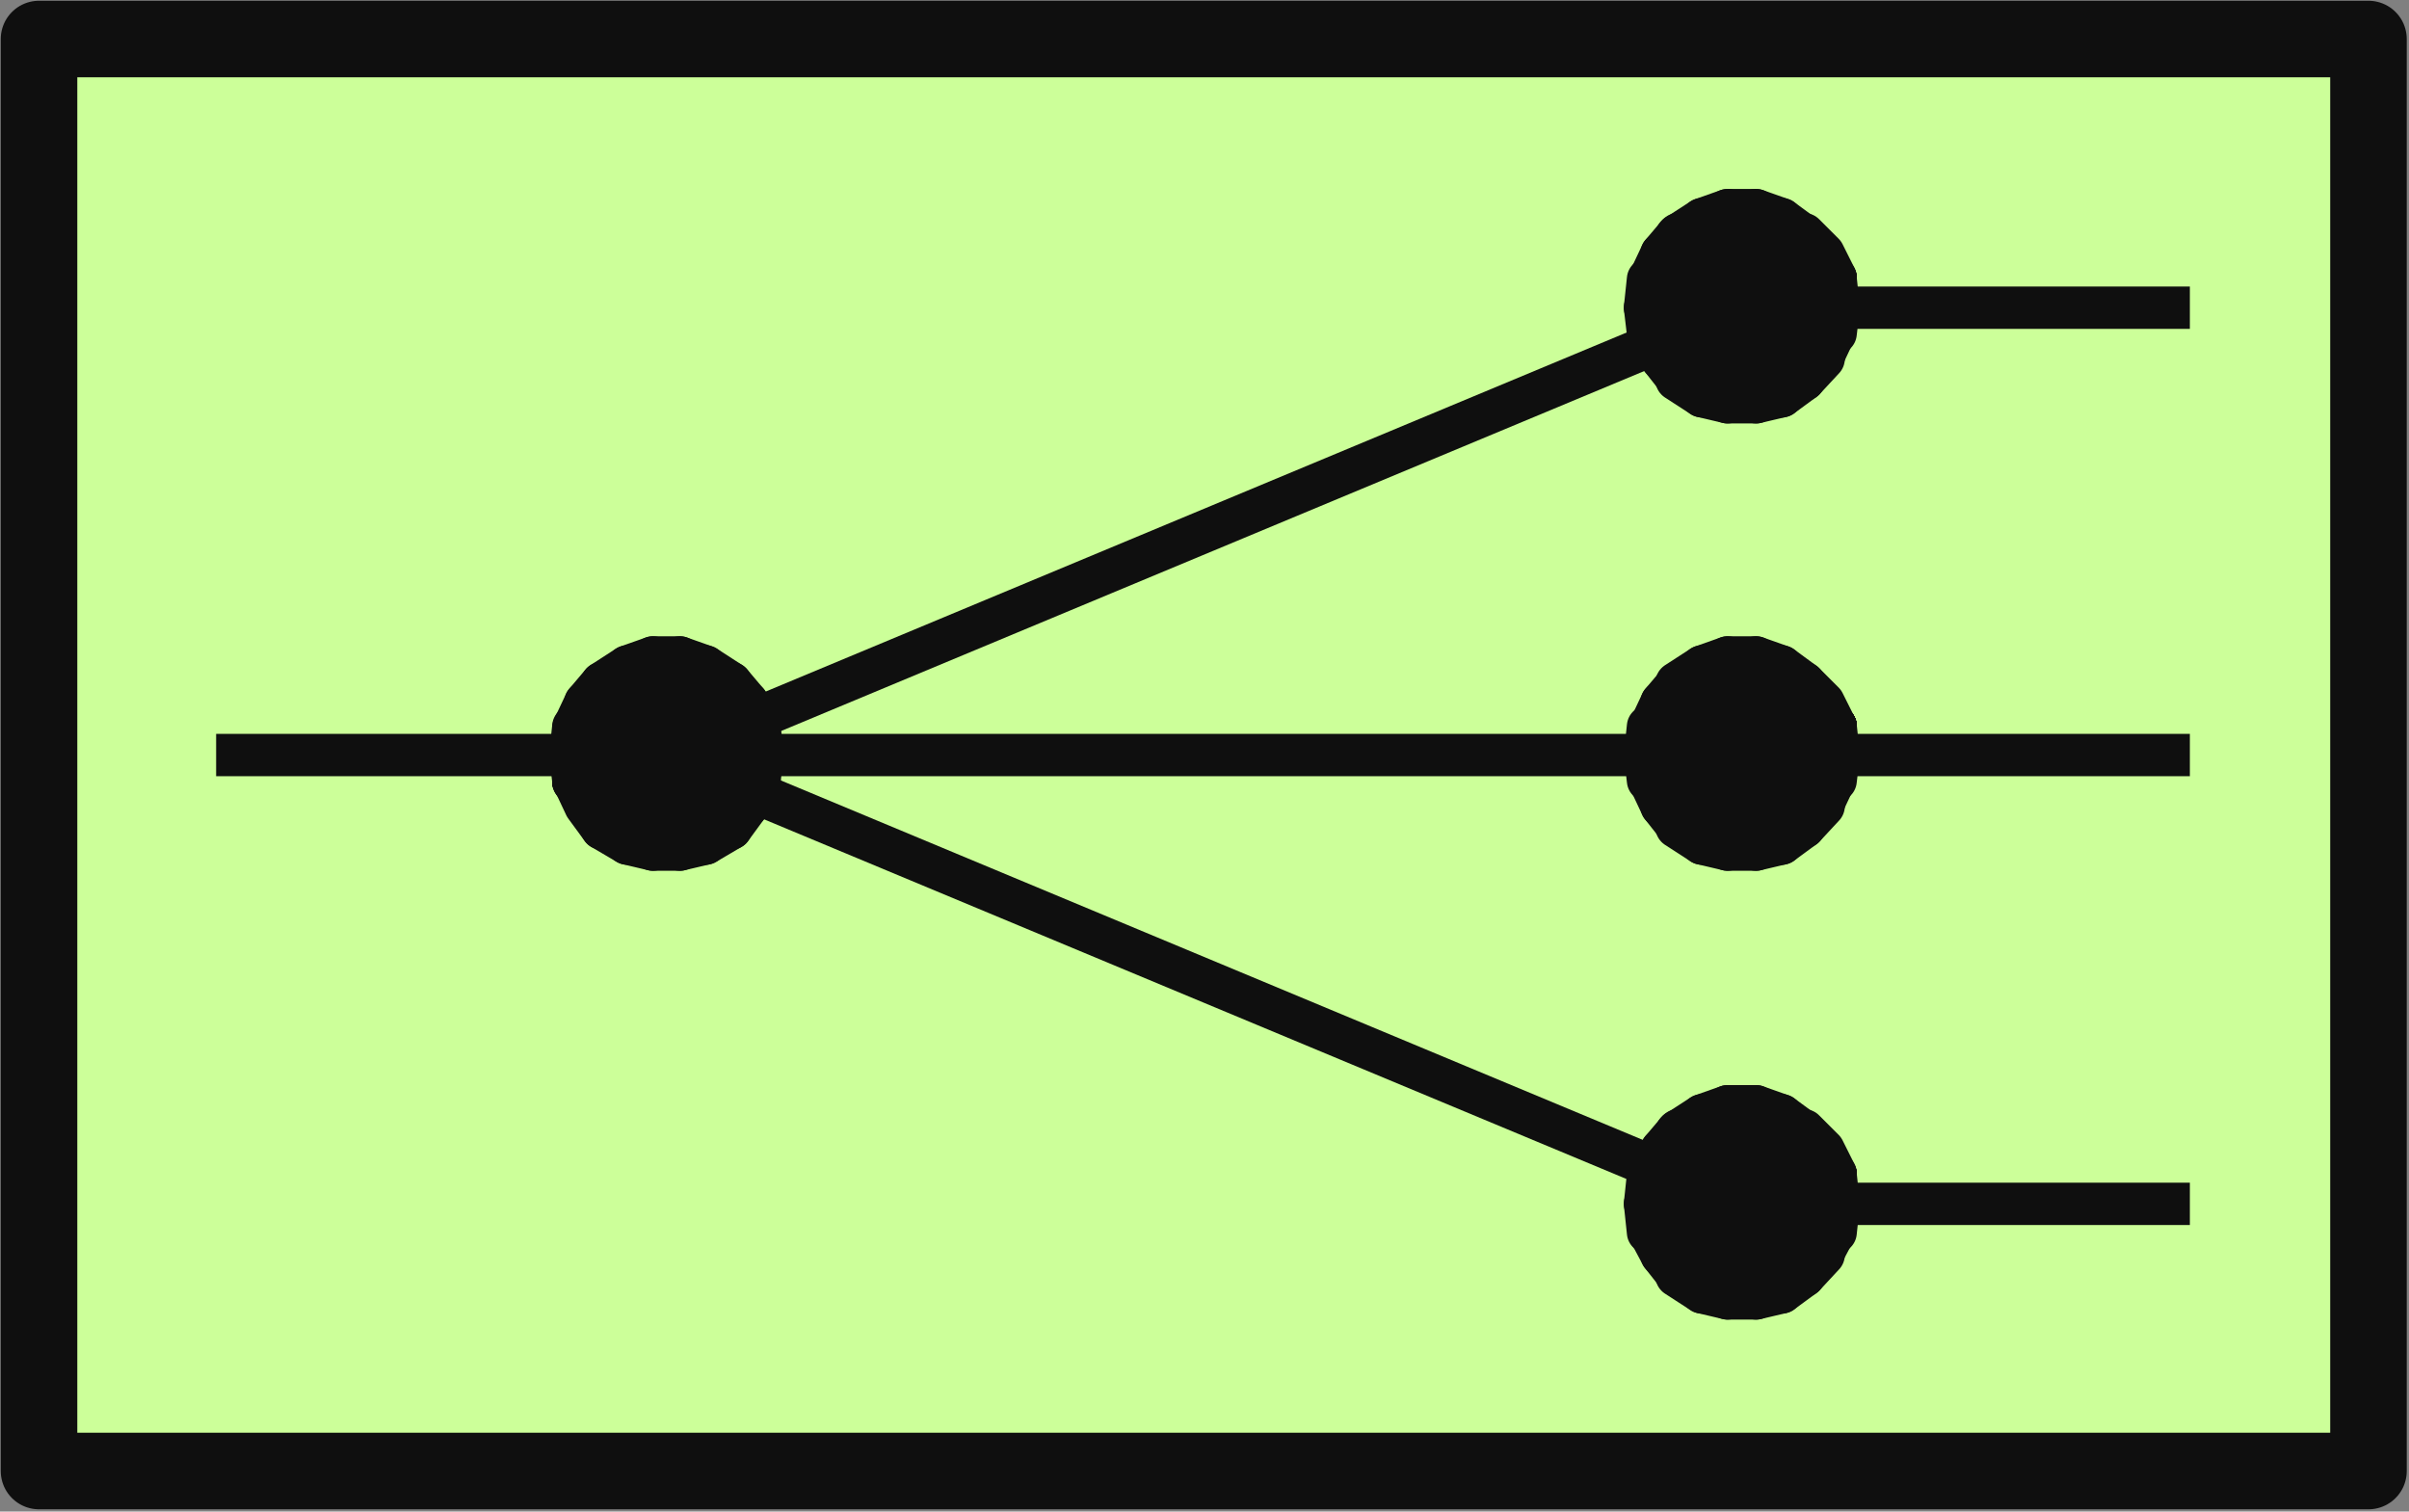 <?xml version="1.0" encoding="UTF-8"?>
<!DOCTYPE svg PUBLIC "-//W3C//DTD SVG 1.1//EN" "http://www.w3.org/Graphics/SVG/1.1/DTD/svg11.dtd">
<svg version="1.2" width="16.05mm" height="10.07mm" viewBox="15836 15582 1605 1007" preserveAspectRatio="xMidYMid" fill-rule="evenodd" stroke-width="28.222" stroke-linejoin="round" xmlns="http://www.w3.org/2000/svg" xmlns:ooo="http://xml.openoffice.org/svg/export" xmlns:xlink="http://www.w3.org/1999/xlink" xmlns:presentation="http://sun.com/xmlns/staroffice/presentation" xmlns:smil="http://www.w3.org/2001/SMIL20/" xmlns:anim="urn:oasis:names:tc:opendocument:xmlns:animation:1.0" xmlns:svg="urn:oasis:names:tc:opendocument:xmlns:svg-compatible:1.0" xml:space="preserve">
 <rect x="15836" y="15582" width="1605" height="1007" fill="#808080" stroke="none"/>
 <defs class="EmbeddedBulletChars">
  <g id="bullet-char-template-57356" transform="scale(0,-0)">
   <path d="M 580,1141 L 1163,571 580,0 -4,571 580,1141 Z"/>
  </g>
  <g id="bullet-char-template-57354" transform="scale(0,-0)">
   <path d="M 8,1128 L 1137,1128 1137,0 8,0 8,1128 Z"/>
  </g>
  <g id="bullet-char-template-10146" transform="scale(0,-0)">
   <path d="M 174,0 L 602,739 174,1481 1456,739 174,0 Z M 1358,739 L 309,1346 659,739 1358,739 Z"/>
  </g>
  <g id="bullet-char-template-10132" transform="scale(0,-0)">
   <path d="M 2015,739 L 1276,0 717,0 1260,543 174,543 174,936 1260,936 717,1481 1274,1481 2015,739 Z"/>
  </g>
  <g id="bullet-char-template-10007" transform="scale(0,-0)">
   <path d="M 0,-2 C -7,14 -16,27 -25,37 L 356,567 C 262,823 215,952 215,954 215,979 228,992 255,992 264,992 276,990 289,987 310,991 331,999 354,1012 L 381,999 492,748 772,1049 836,1024 860,1049 C 881,1039 901,1025 922,1006 886,937 835,863 770,784 769,783 710,716 594,584 L 774,223 C 774,196 753,168 711,139 L 727,119 C 717,90 699,76 672,76 641,76 570,178 457,381 L 164,-76 C 142,-110 111,-127 72,-127 30,-127 9,-110 8,-76 1,-67 -2,-52 -2,-32 -2,-23 -1,-13 0,-2 Z"/>
  </g>
  <g id="bullet-char-template-10004" transform="scale(0,-0)">
   <path d="M 285,-33 C 182,-33 111,30 74,156 52,228 41,333 41,471 41,549 55,616 82,672 116,743 169,778 240,778 293,778 328,747 346,684 L 369,508 C 377,444 397,411 428,410 L 1163,1116 C 1174,1127 1196,1133 1229,1133 1271,1133 1292,1118 1292,1087 L 1292,965 C 1292,929 1282,901 1262,881 L 442,47 C 390,-6 338,-33 285,-33 Z"/>
  </g>
  <g id="bullet-char-template-9679" transform="scale(0,-0)">
   <path d="M 813,0 C 632,0 489,54 383,161 276,268 223,411 223,592 223,773 276,916 383,1023 489,1130 632,1184 813,1184 992,1184 1136,1130 1245,1023 1353,916 1407,772 1407,592 1407,412 1353,268 1245,161 1136,54 992,0 813,0 Z"/>
  </g>
  <g id="bullet-char-template-8226" transform="scale(0,-0)">
   <path d="M 346,457 C 273,457 209,483 155,535 101,586 74,649 74,723 74,796 101,859 155,911 209,963 273,989 346,989 419,989 480,963 531,910 582,859 608,796 608,723 608,648 583,586 532,535 482,483 420,457 346,457 Z"/>
  </g>
  <g id="bullet-char-template-8211" transform="scale(0,-0)">
   <path d="M -4,459 L 1135,459 1135,606 -4,606 -4,459 Z"/>
  </g>
  <g id="bullet-char-template-61548" transform="scale(0,-0)">
   <path d="M 173,740 C 173,903 231,1043 346,1159 462,1274 601,1332 765,1332 928,1332 1067,1274 1183,1159 1299,1043 1357,903 1357,740 1357,577 1299,437 1183,322 1067,206 928,148 765,148 601,148 462,206 346,322 231,437 173,577 173,740 Z"/>
  </g>
 </defs>
 <g class="Page">
  <g class="Group">
   <g class="com.sun.star.drawing.PolyPolygonShape">
    <g id="id3">
     <rect class="BoundingBox" stroke="none" fill="none" x="15836" y="15582" width="1605" height="1007"/>
     <path fill="rgb(204,255,153)" stroke="none" d="M 15862,16562 L 17414,16562 17414,15608 15862,15608 15862,16562 Z"/>
     <path fill="none" stroke="rgb(15,15,15)" stroke-width="51" stroke-linejoin="round" d="M 15862,16562 L 17414,16562 17414,15608 15862,15608 15862,16562 Z"/>
    </g>
   </g>
   <g class="com.sun.star.drawing.PolyPolygonShape">
    <g id="id4">
     <rect class="BoundingBox" stroke="none" fill="none" x="16217" y="16101" width="22" height="35"/>
     <path fill="rgb(15,15,15)" stroke="none" d="M 16218,16102 L 16226,16119 16237,16134 16218,16102 Z"/>
     <path fill="none" stroke="rgb(15,15,15)" d="M 16218,16102 L 16226,16119 16237,16134 16218,16102 Z"/>
    </g>
   </g>
   <g class="com.sun.star.drawing.PolyPolygonShape">
    <g id="id5">
     <rect class="BoundingBox" stroke="none" fill="none" x="16217" y="16101" width="39" height="45"/>
     <path fill="rgb(15,15,15)" stroke="none" d="M 16218,16102 L 16237,16134 16254,16144 16218,16102 Z"/>
     <path fill="none" stroke="rgb(15,15,15)" d="M 16218,16102 L 16237,16134 16254,16144 16218,16102 Z"/>
    </g>
   </g>
   <g class="com.sun.star.drawing.PolyPolygonShape">
    <g id="id6">
     <rect class="BoundingBox" stroke="none" fill="none" x="16217" y="16101" width="56" height="49"/>
     <path fill="rgb(15,15,15)" stroke="none" d="M 16218,16102 L 16254,16144 16271,16148 16218,16102 Z"/>
     <path fill="none" stroke="rgb(15,15,15)" d="M 16218,16102 L 16254,16144 16271,16148 16218,16102 Z"/>
    </g>
   </g>
   <g class="com.sun.star.drawing.PolyPolygonShape">
    <g id="id7">
     <rect class="BoundingBox" stroke="none" fill="none" x="16217" y="16101" width="74" height="49"/>
     <path fill="rgb(15,15,15)" stroke="none" d="M 16218,16102 L 16271,16148 16289,16148 16218,16102 Z"/>
     <path fill="none" stroke="rgb(15,15,15)" d="M 16218,16102 L 16271,16148 16289,16148 16218,16102 Z"/>
    </g>
   </g>
   <g class="com.sun.star.drawing.PolyPolygonShape">
    <g id="id8">
     <rect class="BoundingBox" stroke="none" fill="none" x="16217" y="16101" width="91" height="49"/>
     <path fill="rgb(15,15,15)" stroke="none" d="M 16218,16102 L 16289,16148 16306,16144 16218,16102 Z"/>
     <path fill="none" stroke="rgb(15,15,15)" d="M 16218,16102 L 16289,16148 16306,16144 16218,16102 Z"/>
    </g>
   </g>
   <g class="com.sun.star.drawing.PolyPolygonShape">
    <g id="id9">
     <rect class="BoundingBox" stroke="none" fill="none" x="16217" y="16101" width="108" height="45"/>
     <path fill="rgb(15,15,15)" stroke="none" d="M 16218,16102 L 16306,16144 16323,16134 16218,16102 Z"/>
     <path fill="none" stroke="rgb(15,15,15)" d="M 16218,16102 L 16306,16144 16323,16134 16218,16102 Z"/>
    </g>
   </g>
   <g class="com.sun.star.drawing.PolyPolygonShape">
    <g id="id10">
     <rect class="BoundingBox" stroke="none" fill="none" x="16217" y="16101" width="119" height="35"/>
     <path fill="rgb(15,15,15)" stroke="none" d="M 16218,16102 L 16323,16134 16334,16119 16218,16102 Z"/>
     <path fill="none" stroke="rgb(15,15,15)" d="M 16218,16102 L 16323,16134 16334,16119 16218,16102 Z"/>
    </g>
   </g>
   <g class="com.sun.star.drawing.PolyPolygonShape">
    <g id="id11">
     <rect class="BoundingBox" stroke="none" fill="none" x="16217" y="16101" width="127" height="20"/>
     <path fill="rgb(15,15,15)" stroke="none" d="M 16218,16102 L 16334,16119 16342,16102 16218,16102 Z"/>
     <path fill="none" stroke="rgb(15,15,15)" d="M 16218,16102 L 16334,16119 16342,16102 16218,16102 Z"/>
    </g>
   </g>
   <g class="com.sun.star.drawing.PolyPolygonShape">
    <g id="id12">
     <rect class="BoundingBox" stroke="none" fill="none" x="16217" y="16084" width="129" height="20"/>
     <path fill="rgb(15,15,15)" stroke="none" d="M 16218,16102 L 16342,16102 16344,16085 16218,16102 Z"/>
     <path fill="none" stroke="rgb(15,15,15)" d="M 16218,16102 L 16342,16102 16344,16085 16218,16102 Z"/>
    </g>
   </g>
   <g class="com.sun.star.drawing.PolyPolygonShape">
    <g id="id13">
     <rect class="BoundingBox" stroke="none" fill="none" x="16217" y="16065" width="129" height="39"/>
     <path fill="rgb(15,15,15)" stroke="none" d="M 16218,16102 L 16344,16085 16342,16066 16218,16102 Z"/>
     <path fill="none" stroke="rgb(15,15,15)" d="M 16218,16102 L 16344,16085 16342,16066 16218,16102 Z"/>
    </g>
   </g>
   <g class="com.sun.star.drawing.PolyPolygonShape">
    <g id="id14">
     <rect class="BoundingBox" stroke="none" fill="none" x="16217" y="16049" width="127" height="56"/>
     <path fill="rgb(15,15,15)" stroke="none" d="M 16218,16103 L 16342,16067 16334,16050 16218,16103 Z"/>
     <path fill="none" stroke="rgb(15,15,15)" d="M 16218,16103 L 16342,16067 16334,16050 16218,16103 Z"/>
    </g>
   </g>
   <g class="com.sun.star.drawing.PolyPolygonShape">
    <g id="id15">
     <rect class="BoundingBox" stroke="none" fill="none" x="16217" y="16036" width="119" height="68"/>
     <path fill="rgb(15,15,15)" stroke="none" d="M 16218,16102 L 16334,16050 16323,16037 16218,16102 Z"/>
     <path fill="none" stroke="rgb(15,15,15)" d="M 16218,16102 L 16334,16050 16323,16037 16218,16102 Z"/>
    </g>
   </g>
   <g class="com.sun.star.drawing.PolyPolygonShape">
    <g id="id16">
     <rect class="BoundingBox" stroke="none" fill="none" x="16217" y="16025" width="108" height="79"/>
     <path fill="rgb(15,15,15)" stroke="none" d="M 16218,16102 L 16323,16037 16306,16026 16218,16102 Z"/>
     <path fill="none" stroke="rgb(15,15,15)" d="M 16218,16102 L 16323,16037 16306,16026 16218,16102 Z"/>
    </g>
   </g>
   <g class="com.sun.star.drawing.PolyPolygonShape">
    <g id="id17">
     <rect class="BoundingBox" stroke="none" fill="none" x="16217" y="16019" width="91" height="85"/>
     <path fill="rgb(15,15,15)" stroke="none" d="M 16218,16102 L 16306,16026 16289,16020 16218,16102 Z"/>
     <path fill="none" stroke="rgb(15,15,15)" d="M 16218,16102 L 16306,16026 16289,16020 16218,16102 Z"/>
    </g>
   </g>
   <g class="com.sun.star.drawing.PolyPolygonShape">
    <g id="id18">
     <rect class="BoundingBox" stroke="none" fill="none" x="16217" y="16019" width="74" height="85"/>
     <path fill="rgb(15,15,15)" stroke="none" d="M 16218,16102 L 16289,16020 16271,16020 16218,16102 Z"/>
     <path fill="none" stroke="rgb(15,15,15)" d="M 16218,16102 L 16289,16020 16271,16020 16218,16102 Z"/>
    </g>
   </g>
   <g class="com.sun.star.drawing.PolyPolygonShape">
    <g id="id19">
     <rect class="BoundingBox" stroke="none" fill="none" x="16217" y="16019" width="56" height="85"/>
     <path fill="rgb(15,15,15)" stroke="none" d="M 16218,16102 L 16271,16020 16254,16026 16218,16102 Z"/>
     <path fill="none" stroke="rgb(15,15,15)" d="M 16218,16102 L 16271,16020 16254,16026 16218,16102 Z"/>
    </g>
   </g>
   <g class="com.sun.star.drawing.PolyPolygonShape">
    <g id="id20">
     <rect class="BoundingBox" stroke="none" fill="none" x="16217" y="16025" width="39" height="79"/>
     <path fill="rgb(15,15,15)" stroke="none" d="M 16218,16102 L 16254,16026 16237,16037 16218,16102 Z"/>
     <path fill="none" stroke="rgb(15,15,15)" d="M 16218,16102 L 16254,16026 16237,16037 16218,16102 Z"/>
    </g>
   </g>
   <g class="com.sun.star.drawing.PolyPolygonShape">
    <g id="id21">
     <rect class="BoundingBox" stroke="none" fill="none" x="16217" y="16036" width="22" height="68"/>
     <path fill="rgb(15,15,15)" stroke="none" d="M 16218,16102 L 16237,16037 16226,16050 16218,16102 Z"/>
     <path fill="none" stroke="rgb(15,15,15)" d="M 16218,16102 L 16237,16037 16226,16050 16218,16102 Z"/>
    </g>
   </g>
   <g class="com.sun.star.drawing.PolyPolygonShape">
    <g id="id22">
     <rect class="BoundingBox" stroke="none" fill="none" x="16217" y="16049" width="11" height="56"/>
     <path fill="rgb(15,15,15)" stroke="none" d="M 16218,16103 L 16226,16050 16218,16067 16218,16103 Z"/>
     <path fill="none" stroke="rgb(15,15,15)" d="M 16218,16103 L 16226,16050 16218,16067 16218,16103 Z"/>
    </g>
   </g>
   <g class="com.sun.star.drawing.PolyPolygonShape">
    <g id="id23">
     <rect class="BoundingBox" stroke="none" fill="none" x="16215" y="16065" width="5" height="39"/>
     <path fill="rgb(15,15,15)" stroke="none" d="M 16218,16102 L 16218,16066 16216,16085 16218,16102 Z"/>
     <path fill="none" stroke="rgb(15,15,15)" d="M 16218,16102 L 16218,16066 16216,16085 16218,16102 Z"/>
    </g>
   </g>
   <g class="com.sun.star.drawing.LineShape">
    <g id="id24">
     <rect class="BoundingBox" stroke="none" fill="none" x="15979" y="16084" width="302" height="3"/>
     <path fill="none" stroke="rgb(15,15,15)" d="M 15980,16085 L 16279,16085"/>
    </g>
   </g>
   <g class="com.sun.star.drawing.PolyPolygonShape">
    <g id="id25">
     <rect class="BoundingBox" stroke="none" fill="none" x="17037" y="15737" width="24" height="32"/>
     <path fill="rgb(15,15,15)" stroke="none" d="M 17059,15767 L 17051,15751 17038,15738 17059,15767 Z"/>
     <path fill="none" stroke="rgb(15,15,15)" d="M 17059,15767 L 17051,15751 17038,15738 17059,15767 Z"/>
    </g>
   </g>
   <g class="com.sun.star.drawing.PolyPolygonShape">
    <g id="id26">
     <rect class="BoundingBox" stroke="none" fill="none" x="17022" y="15727" width="39" height="43"/>
     <path fill="rgb(15,15,15)" stroke="none" d="M 17059,15768 L 17038,15739 17023,15728 17059,15768 Z"/>
     <path fill="none" stroke="rgb(15,15,15)" d="M 17059,15768 L 17038,15739 17023,15728 17059,15768 Z"/>
    </g>
   </g>
   <g class="com.sun.star.drawing.PolyPolygonShape">
    <g id="id27">
     <rect class="BoundingBox" stroke="none" fill="none" x="17005" y="15721" width="56" height="49"/>
     <path fill="rgb(15,15,15)" stroke="none" d="M 17059,15768 L 17023,15728 17006,15722 17059,15768 Z"/>
     <path fill="none" stroke="rgb(15,15,15)" d="M 17059,15768 L 17023,15728 17006,15722 17059,15768 Z"/>
    </g>
   </g>
   <g class="com.sun.star.drawing.PolyPolygonShape">
    <g id="id28">
     <rect class="BoundingBox" stroke="none" fill="none" x="16986" y="15721" width="74" height="49"/>
     <path fill="rgb(15,15,15)" stroke="none" d="M 17058,15768 L 17006,15722 16987,15722 17058,15768 Z"/>
     <path fill="none" stroke="rgb(15,15,15)" d="M 17058,15768 L 17006,15722 16987,15722 17058,15768 Z"/>
    </g>
   </g>
   <g class="com.sun.star.drawing.PolyPolygonShape">
    <g id="id29">
     <rect class="BoundingBox" stroke="none" fill="none" x="16969" y="15721" width="91" height="49"/>
     <path fill="rgb(15,15,15)" stroke="none" d="M 17058,15768 L 16987,15722 16970,15728 17058,15768 Z"/>
     <path fill="none" stroke="rgb(15,15,15)" d="M 17058,15768 L 16987,15722 16970,15728 17058,15768 Z"/>
    </g>
   </g>
   <g class="com.sun.star.drawing.PolyPolygonShape">
    <g id="id30">
     <rect class="BoundingBox" stroke="none" fill="none" x="16952" y="15727" width="108" height="43"/>
     <path fill="rgb(15,15,15)" stroke="none" d="M 17058,15768 L 16970,15728 16953,15739 17058,15768 Z"/>
     <path fill="none" stroke="rgb(15,15,15)" d="M 17058,15768 L 16970,15728 16953,15739 17058,15768 Z"/>
    </g>
   </g>
   <g class="com.sun.star.drawing.PolyPolygonShape">
    <g id="id31">
     <rect class="BoundingBox" stroke="none" fill="none" x="16942" y="15737" width="119" height="32"/>
     <path fill="rgb(15,15,15)" stroke="none" d="M 17059,15767 L 16954,15738 16943,15751 17059,15767 Z"/>
     <path fill="none" stroke="rgb(15,15,15)" d="M 17059,15767 L 16954,15738 16943,15751 17059,15767 Z"/>
    </g>
   </g>
   <g class="com.sun.star.drawing.PolyPolygonShape">
    <g id="id32">
     <rect class="BoundingBox" stroke="none" fill="none" x="16934" y="15750" width="127" height="20"/>
     <path fill="rgb(15,15,15)" stroke="none" d="M 17059,15768 L 16943,15751 16935,15768 17059,15768 Z"/>
     <path fill="none" stroke="rgb(15,15,15)" d="M 17059,15768 L 16943,15751 16935,15768 17059,15768 Z"/>
    </g>
   </g>
   <g class="com.sun.star.drawing.PolyPolygonShape">
    <g id="id33">
     <rect class="BoundingBox" stroke="none" fill="none" x="16931" y="15767" width="129" height="22"/>
     <path fill="rgb(15,15,15)" stroke="none" d="M 17058,15768 L 16934,15768 16932,15787 17058,15768 Z"/>
     <path fill="none" stroke="rgb(15,15,15)" d="M 17058,15768 L 16934,15768 16932,15787 17058,15768 Z"/>
    </g>
   </g>
   <g class="com.sun.star.drawing.PolyPolygonShape">
    <g id="id34">
     <rect class="BoundingBox" stroke="none" fill="none" x="16931" y="15767" width="129" height="39"/>
     <path fill="rgb(15,15,15)" stroke="none" d="M 17058,15768 L 16932,15787 16934,15804 17058,15768 Z"/>
     <path fill="none" stroke="rgb(15,15,15)" d="M 17058,15768 L 16932,15787 16934,15804 17058,15768 Z"/>
    </g>
   </g>
   <g class="com.sun.star.drawing.PolyPolygonShape">
    <g id="id35">
     <rect class="BoundingBox" stroke="none" fill="none" x="16934" y="15767" width="127" height="56"/>
     <path fill="rgb(15,15,15)" stroke="none" d="M 17059,15768 L 16935,15804 16943,15821 17059,15768 Z"/>
     <path fill="none" stroke="rgb(15,15,15)" d="M 17059,15768 L 16935,15804 16943,15821 17059,15768 Z"/>
    </g>
   </g>
   <g class="com.sun.star.drawing.PolyPolygonShape">
    <g id="id36">
     <rect class="BoundingBox" stroke="none" fill="none" x="16942" y="15767" width="119" height="70"/>
     <path fill="rgb(15,15,15)" stroke="none" d="M 17059,15768 L 16943,15821 16954,15835 17059,15768 Z"/>
     <path fill="none" stroke="rgb(15,15,15)" d="M 17059,15768 L 16943,15821 16954,15835 17059,15768 Z"/>
    </g>
   </g>
   <g class="com.sun.star.drawing.PolyPolygonShape">
    <g id="id37">
     <rect class="BoundingBox" stroke="none" fill="none" x="16952" y="15767" width="108" height="81"/>
     <path fill="rgb(15,15,15)" stroke="none" d="M 17058,15768 L 16953,15835 16970,15846 17058,15768 Z"/>
     <path fill="none" stroke="rgb(15,15,15)" d="M 17058,15768 L 16953,15835 16970,15846 17058,15768 Z"/>
    </g>
   </g>
   <g class="com.sun.star.drawing.PolyPolygonShape">
    <g id="id38">
     <rect class="BoundingBox" stroke="none" fill="none" x="16969" y="15767" width="91" height="85"/>
     <path fill="rgb(15,15,15)" stroke="none" d="M 17058,15768 L 16970,15846 16987,15850 17058,15768 Z"/>
     <path fill="none" stroke="rgb(15,15,15)" d="M 17058,15768 L 16970,15846 16987,15850 17058,15768 Z"/>
    </g>
   </g>
   <g class="com.sun.star.drawing.PolyPolygonShape">
    <g id="id39">
     <rect class="BoundingBox" stroke="none" fill="none" x="16986" y="15767" width="74" height="85"/>
     <path fill="rgb(15,15,15)" stroke="none" d="M 17058,15768 L 16987,15850 17006,15850 17058,15768 Z"/>
     <path fill="none" stroke="rgb(15,15,15)" d="M 17058,15768 L 16987,15850 17006,15850 17058,15768 Z"/>
    </g>
   </g>
   <g class="com.sun.star.drawing.PolyPolygonShape">
    <g id="id40">
     <rect class="BoundingBox" stroke="none" fill="none" x="17005" y="15767" width="56" height="85"/>
     <path fill="rgb(15,15,15)" stroke="none" d="M 17059,15768 L 17006,15850 17023,15846 17059,15768 Z"/>
     <path fill="none" stroke="rgb(15,15,15)" d="M 17059,15768 L 17006,15850 17023,15846 17059,15768 Z"/>
    </g>
   </g>
   <g class="com.sun.star.drawing.PolyPolygonShape">
    <g id="id41">
     <rect class="BoundingBox" stroke="none" fill="none" x="17022" y="15767" width="39" height="81"/>
     <path fill="rgb(15,15,15)" stroke="none" d="M 17059,15768 L 17023,15846 17038,15835 17059,15768 Z"/>
     <path fill="none" stroke="rgb(15,15,15)" d="M 17059,15768 L 17023,15846 17038,15835 17059,15768 Z"/>
    </g>
   </g>
   <g class="com.sun.star.drawing.PolyPolygonShape">
    <g id="id42">
     <rect class="BoundingBox" stroke="none" fill="none" x="17037" y="15767" width="24" height="70"/>
     <path fill="rgb(15,15,15)" stroke="none" d="M 17059,15768 L 17038,15835 17051,15821 17059,15768 Z"/>
     <path fill="none" stroke="rgb(15,15,15)" d="M 17059,15768 L 17038,15835 17051,15821 17059,15768 Z"/>
    </g>
   </g>
   <g class="com.sun.star.drawing.PolyPolygonShape">
    <g id="id43">
     <rect class="BoundingBox" stroke="none" fill="none" x="17049" y="15767" width="11" height="56"/>
     <path fill="rgb(15,15,15)" stroke="none" d="M 17058,15768 L 17050,15821 17058,15804 17058,15768 Z"/>
     <path fill="none" stroke="rgb(15,15,15)" d="M 17058,15768 L 17050,15821 17058,15804 17058,15768 Z"/>
    </g>
   </g>
   <g class="com.sun.star.drawing.PolyPolygonShape">
    <g id="id44">
     <rect class="BoundingBox" stroke="none" fill="none" x="17058" y="15767" width="5" height="39"/>
     <path fill="rgb(15,15,15)" stroke="none" d="M 17059,15768 L 17059,15804 17061,15787 17059,15768 Z"/>
     <path fill="none" stroke="rgb(15,15,15)" d="M 17059,15768 L 17059,15804 17061,15787 17059,15768 Z"/>
    </g>
   </g>
   <g class="com.sun.star.drawing.LineShape">
    <g id="id45">
     <rect class="BoundingBox" stroke="none" fill="none" x="16995" y="15786" width="302" height="3"/>
     <path fill="none" stroke="rgb(15,15,15)" d="M 16996,15787 L 17295,15787"/>
    </g>
   </g>
   <g class="com.sun.star.drawing.PolyPolygonShape">
    <g id="id46">
     <rect class="BoundingBox" stroke="none" fill="none" x="17037" y="16036" width="24" height="32"/>
     <path fill="rgb(15,15,15)" stroke="none" d="M 17059,16066 L 17051,16050 17038,16037 17059,16066 Z"/>
     <path fill="none" stroke="rgb(15,15,15)" d="M 17059,16066 L 17051,16050 17038,16037 17059,16066 Z"/>
    </g>
   </g>
   <g class="com.sun.star.drawing.PolyPolygonShape">
    <g id="id47">
     <rect class="BoundingBox" stroke="none" fill="none" x="17022" y="16025" width="39" height="43"/>
     <path fill="rgb(15,15,15)" stroke="none" d="M 17059,16066 L 17038,16037 17023,16026 17059,16066 Z"/>
     <path fill="none" stroke="rgb(15,15,15)" d="M 17059,16066 L 17038,16037 17023,16026 17059,16066 Z"/>
    </g>
   </g>
   <g class="com.sun.star.drawing.PolyPolygonShape">
    <g id="id48">
     <rect class="BoundingBox" stroke="none" fill="none" x="17005" y="16019" width="56" height="49"/>
     <path fill="rgb(15,15,15)" stroke="none" d="M 17059,16066 L 17023,16026 17006,16020 17059,16066 Z"/>
     <path fill="none" stroke="rgb(15,15,15)" d="M 17059,16066 L 17023,16026 17006,16020 17059,16066 Z"/>
    </g>
   </g>
   <g class="com.sun.star.drawing.PolyPolygonShape">
    <g id="id49">
     <rect class="BoundingBox" stroke="none" fill="none" x="16986" y="16019" width="74" height="49"/>
     <path fill="rgb(15,15,15)" stroke="none" d="M 17058,16066 L 17006,16020 16987,16020 17058,16066 Z"/>
     <path fill="none" stroke="rgb(15,15,15)" d="M 17058,16066 L 17006,16020 16987,16020 17058,16066 Z"/>
    </g>
   </g>
   <g class="com.sun.star.drawing.PolyPolygonShape">
    <g id="id50">
     <rect class="BoundingBox" stroke="none" fill="none" x="16969" y="16019" width="91" height="49"/>
     <path fill="rgb(15,15,15)" stroke="none" d="M 17058,16066 L 16987,16020 16970,16026 17058,16066 Z"/>
     <path fill="none" stroke="rgb(15,15,15)" d="M 17058,16066 L 16987,16020 16970,16026 17058,16066 Z"/>
    </g>
   </g>
   <g class="com.sun.star.drawing.PolyPolygonShape">
    <g id="id51">
     <rect class="BoundingBox" stroke="none" fill="none" x="16952" y="16025" width="108" height="43"/>
     <path fill="rgb(15,15,15)" stroke="none" d="M 17058,16066 L 16970,16026 16953,16037 17058,16066 Z"/>
     <path fill="none" stroke="rgb(15,15,15)" d="M 17058,16066 L 16970,16026 16953,16037 17058,16066 Z"/>
    </g>
   </g>
   <g class="com.sun.star.drawing.PolyPolygonShape">
    <g id="id52">
     <rect class="BoundingBox" stroke="none" fill="none" x="16942" y="16036" width="119" height="32"/>
     <path fill="rgb(15,15,15)" stroke="none" d="M 17059,16066 L 16954,16037 16943,16050 17059,16066 Z"/>
     <path fill="none" stroke="rgb(15,15,15)" d="M 17059,16066 L 16954,16037 16943,16050 17059,16066 Z"/>
    </g>
   </g>
   <g class="com.sun.star.drawing.PolyPolygonShape">
    <g id="id53">
     <rect class="BoundingBox" stroke="none" fill="none" x="16934" y="16049" width="127" height="20"/>
     <path fill="rgb(15,15,15)" stroke="none" d="M 17059,16067 L 16943,16050 16935,16067 17059,16067 Z"/>
     <path fill="none" stroke="rgb(15,15,15)" d="M 17059,16067 L 16943,16050 16935,16067 17059,16067 Z"/>
    </g>
   </g>
   <g class="com.sun.star.drawing.PolyPolygonShape">
    <g id="id54">
     <rect class="BoundingBox" stroke="none" fill="none" x="16931" y="16065" width="129" height="22"/>
     <path fill="rgb(15,15,15)" stroke="none" d="M 17058,16066 L 16934,16066 16932,16085 17058,16066 Z"/>
     <path fill="none" stroke="rgb(15,15,15)" d="M 17058,16066 L 16934,16066 16932,16085 17058,16066 Z"/>
    </g>
   </g>
   <g class="com.sun.star.drawing.PolyPolygonShape">
    <g id="id55">
     <rect class="BoundingBox" stroke="none" fill="none" x="16931" y="16065" width="129" height="39"/>
     <path fill="rgb(15,15,15)" stroke="none" d="M 17058,16066 L 16932,16085 16934,16102 17058,16066 Z"/>
     <path fill="none" stroke="rgb(15,15,15)" d="M 17058,16066 L 16932,16085 16934,16102 17058,16066 Z"/>
    </g>
   </g>
   <g class="com.sun.star.drawing.PolyPolygonShape">
    <g id="id56">
     <rect class="BoundingBox" stroke="none" fill="none" x="16934" y="16065" width="127" height="56"/>
     <path fill="rgb(15,15,15)" stroke="none" d="M 17059,16066 L 16935,16102 16943,16119 17059,16066 Z"/>
     <path fill="none" stroke="rgb(15,15,15)" d="M 17059,16066 L 16935,16102 16943,16119 17059,16066 Z"/>
    </g>
   </g>
   <g class="com.sun.star.drawing.PolyPolygonShape">
    <g id="id57">
     <rect class="BoundingBox" stroke="none" fill="none" x="16942" y="16065" width="119" height="70"/>
     <path fill="rgb(15,15,15)" stroke="none" d="M 17059,16066 L 16943,16119 16954,16133 17059,16066 Z"/>
     <path fill="none" stroke="rgb(15,15,15)" d="M 17059,16066 L 16943,16119 16954,16133 17059,16066 Z"/>
    </g>
   </g>
   <g class="com.sun.star.drawing.PolyPolygonShape">
    <g id="id58">
     <rect class="BoundingBox" stroke="none" fill="none" x="16952" y="16065" width="108" height="81"/>
     <path fill="rgb(15,15,15)" stroke="none" d="M 17058,16066 L 16953,16133 16970,16144 17058,16066 Z"/>
     <path fill="none" stroke="rgb(15,15,15)" d="M 17058,16066 L 16953,16133 16970,16144 17058,16066 Z"/>
    </g>
   </g>
   <g class="com.sun.star.drawing.PolyPolygonShape">
    <g id="id59">
     <rect class="BoundingBox" stroke="none" fill="none" x="16969" y="16065" width="91" height="85"/>
     <path fill="rgb(15,15,15)" stroke="none" d="M 17058,16066 L 16970,16144 16987,16148 17058,16066 Z"/>
     <path fill="none" stroke="rgb(15,15,15)" d="M 17058,16066 L 16970,16144 16987,16148 17058,16066 Z"/>
    </g>
   </g>
   <g class="com.sun.star.drawing.PolyPolygonShape">
    <g id="id60">
     <rect class="BoundingBox" stroke="none" fill="none" x="16986" y="16065" width="74" height="85"/>
     <path fill="rgb(15,15,15)" stroke="none" d="M 17058,16066 L 16987,16148 17006,16148 17058,16066 Z"/>
     <path fill="none" stroke="rgb(15,15,15)" d="M 17058,16066 L 16987,16148 17006,16148 17058,16066 Z"/>
    </g>
   </g>
   <g class="com.sun.star.drawing.PolyPolygonShape">
    <g id="id61">
     <rect class="BoundingBox" stroke="none" fill="none" x="17005" y="16065" width="56" height="85"/>
     <path fill="rgb(15,15,15)" stroke="none" d="M 17059,16066 L 17006,16148 17023,16144 17059,16066 Z"/>
     <path fill="none" stroke="rgb(15,15,15)" d="M 17059,16066 L 17006,16148 17023,16144 17059,16066 Z"/>
    </g>
   </g>
   <g class="com.sun.star.drawing.PolyPolygonShape">
    <g id="id62">
     <rect class="BoundingBox" stroke="none" fill="none" x="17022" y="16065" width="39" height="81"/>
     <path fill="rgb(15,15,15)" stroke="none" d="M 17059,16066 L 17023,16144 17038,16133 17059,16066 Z"/>
     <path fill="none" stroke="rgb(15,15,15)" d="M 17059,16066 L 17023,16144 17038,16133 17059,16066 Z"/>
    </g>
   </g>
   <g class="com.sun.star.drawing.PolyPolygonShape">
    <g id="id63">
     <rect class="BoundingBox" stroke="none" fill="none" x="17037" y="16065" width="24" height="70"/>
     <path fill="rgb(15,15,15)" stroke="none" d="M 17059,16066 L 17038,16133 17051,16119 17059,16066 Z"/>
     <path fill="none" stroke="rgb(15,15,15)" d="M 17059,16066 L 17038,16133 17051,16119 17059,16066 Z"/>
    </g>
   </g>
   <g class="com.sun.star.drawing.PolyPolygonShape">
    <g id="id64">
     <rect class="BoundingBox" stroke="none" fill="none" x="17049" y="16065" width="11" height="56"/>
     <path fill="rgb(15,15,15)" stroke="none" d="M 17058,16066 L 17050,16119 17058,16102 17058,16066 Z"/>
     <path fill="none" stroke="rgb(15,15,15)" d="M 17058,16066 L 17050,16119 17058,16102 17058,16066 Z"/>
    </g>
   </g>
   <g class="com.sun.star.drawing.PolyPolygonShape">
    <g id="id65">
     <rect class="BoundingBox" stroke="none" fill="none" x="17058" y="16065" width="5" height="39"/>
     <path fill="rgb(15,15,15)" stroke="none" d="M 17059,16066 L 17059,16102 17061,16085 17059,16066 Z"/>
     <path fill="none" stroke="rgb(15,15,15)" d="M 17059,16066 L 17059,16102 17061,16085 17059,16066 Z"/>
    </g>
   </g>
   <g class="com.sun.star.drawing.LineShape">
    <g id="id66">
     <rect class="BoundingBox" stroke="none" fill="none" x="16995" y="16084" width="302" height="3"/>
     <path fill="none" stroke="rgb(15,15,15)" d="M 16996,16085 L 17295,16085"/>
    </g>
   </g>
   <g class="com.sun.star.drawing.PolyPolygonShape">
    <g id="id67">
     <rect class="BoundingBox" stroke="none" fill="none" x="17037" y="16334" width="24" height="32"/>
     <path fill="rgb(15,15,15)" stroke="none" d="M 17059,16364 L 17051,16348 17038,16335 17059,16364 Z"/>
     <path fill="none" stroke="rgb(15,15,15)" d="M 17059,16364 L 17051,16348 17038,16335 17059,16364 Z"/>
    </g>
   </g>
   <g class="com.sun.star.drawing.PolyPolygonShape">
    <g id="id68">
     <rect class="BoundingBox" stroke="none" fill="none" x="17022" y="16324" width="39" height="43"/>
     <path fill="rgb(15,15,15)" stroke="none" d="M 17059,16365 L 17038,16336 17023,16325 17059,16365 Z"/>
     <path fill="none" stroke="rgb(15,15,15)" d="M 17059,16365 L 17038,16336 17023,16325 17059,16365 Z"/>
    </g>
   </g>
   <g class="com.sun.star.drawing.PolyPolygonShape">
    <g id="id69">
     <rect class="BoundingBox" stroke="none" fill="none" x="17005" y="16318" width="56" height="49"/>
     <path fill="rgb(15,15,15)" stroke="none" d="M 17059,16365 L 17023,16325 17006,16319 17059,16365 Z"/>
     <path fill="none" stroke="rgb(15,15,15)" d="M 17059,16365 L 17023,16325 17006,16319 17059,16365 Z"/>
    </g>
   </g>
   <g class="com.sun.star.drawing.PolyPolygonShape">
    <g id="id70">
     <rect class="BoundingBox" stroke="none" fill="none" x="16986" y="16318" width="74" height="49"/>
     <path fill="rgb(15,15,15)" stroke="none" d="M 17058,16365 L 17006,16319 16987,16319 17058,16365 Z"/>
     <path fill="none" stroke="rgb(15,15,15)" d="M 17058,16365 L 17006,16319 16987,16319 17058,16365 Z"/>
    </g>
   </g>
   <g class="com.sun.star.drawing.PolyPolygonShape">
    <g id="id71">
     <rect class="BoundingBox" stroke="none" fill="none" x="16969" y="16318" width="91" height="49"/>
     <path fill="rgb(15,15,15)" stroke="none" d="M 17058,16365 L 16987,16319 16970,16325 17058,16365 Z"/>
     <path fill="none" stroke="rgb(15,15,15)" d="M 17058,16365 L 16987,16319 16970,16325 17058,16365 Z"/>
    </g>
   </g>
   <g class="com.sun.star.drawing.PolyPolygonShape">
    <g id="id72">
     <rect class="BoundingBox" stroke="none" fill="none" x="16952" y="16324" width="108" height="43"/>
     <path fill="rgb(15,15,15)" stroke="none" d="M 17058,16365 L 16970,16325 16953,16336 17058,16365 Z"/>
     <path fill="none" stroke="rgb(15,15,15)" d="M 17058,16365 L 16970,16325 16953,16336 17058,16365 Z"/>
    </g>
   </g>
   <g class="com.sun.star.drawing.PolyPolygonShape">
    <g id="id73">
     <rect class="BoundingBox" stroke="none" fill="none" x="16942" y="16334" width="119" height="32"/>
     <path fill="rgb(15,15,15)" stroke="none" d="M 17059,16364 L 16954,16335 16943,16348 17059,16364 Z"/>
     <path fill="none" stroke="rgb(15,15,15)" d="M 17059,16364 L 16954,16335 16943,16348 17059,16364 Z"/>
    </g>
   </g>
   <g class="com.sun.star.drawing.PolyPolygonShape">
    <g id="id74">
     <rect class="BoundingBox" stroke="none" fill="none" x="16934" y="16347" width="127" height="20"/>
     <path fill="rgb(15,15,15)" stroke="none" d="M 17059,16365 L 16943,16348 16935,16365 17059,16365 Z"/>
     <path fill="none" stroke="rgb(15,15,15)" d="M 17059,16365 L 16943,16348 16935,16365 17059,16365 Z"/>
    </g>
   </g>
   <g class="com.sun.star.drawing.PolyPolygonShape">
    <g id="id75">
     <rect class="BoundingBox" stroke="none" fill="none" x="16931" y="16364" width="129" height="22"/>
     <path fill="rgb(15,15,15)" stroke="none" d="M 17058,16365 L 16934,16365 16932,16384 17058,16365 Z"/>
     <path fill="none" stroke="rgb(15,15,15)" d="M 17058,16365 L 16934,16365 16932,16384 17058,16365 Z"/>
    </g>
   </g>
   <g class="com.sun.star.drawing.PolyPolygonShape">
    <g id="id76">
     <rect class="BoundingBox" stroke="none" fill="none" x="16931" y="16364" width="129" height="41"/>
     <path fill="rgb(15,15,15)" stroke="none" d="M 17058,16365 L 16932,16384 16934,16403 17058,16365 Z"/>
     <path fill="none" stroke="rgb(15,15,15)" d="M 17058,16365 L 16932,16384 16934,16403 17058,16365 Z"/>
    </g>
   </g>
   <g class="com.sun.star.drawing.PolyPolygonShape">
    <g id="id77">
     <rect class="BoundingBox" stroke="none" fill="none" x="16934" y="16364" width="127" height="56"/>
     <path fill="rgb(15,15,15)" stroke="none" d="M 17059,16365 L 16935,16403 16943,16418 17059,16365 Z"/>
     <path fill="none" stroke="rgb(15,15,15)" d="M 17059,16365 L 16935,16403 16943,16418 17059,16365 Z"/>
    </g>
   </g>
   <g class="com.sun.star.drawing.PolyPolygonShape">
    <g id="id78">
     <rect class="BoundingBox" stroke="none" fill="none" x="16942" y="16364" width="119" height="70"/>
     <path fill="rgb(15,15,15)" stroke="none" d="M 17059,16365 L 16943,16418 16954,16432 17059,16365 Z"/>
     <path fill="none" stroke="rgb(15,15,15)" d="M 17059,16365 L 16943,16418 16954,16432 17059,16365 Z"/>
    </g>
   </g>
   <g class="com.sun.star.drawing.PolyPolygonShape">
    <g id="id79">
     <rect class="BoundingBox" stroke="none" fill="none" x="16952" y="16364" width="108" height="81"/>
     <path fill="rgb(15,15,15)" stroke="none" d="M 17058,16365 L 16953,16432 16970,16443 17058,16365 Z"/>
     <path fill="none" stroke="rgb(15,15,15)" d="M 17058,16365 L 16953,16432 16970,16443 17058,16365 Z"/>
    </g>
   </g>
   <g class="com.sun.star.drawing.PolyPolygonShape">
    <g id="id80">
     <rect class="BoundingBox" stroke="none" fill="none" x="16969" y="16364" width="91" height="85"/>
     <path fill="rgb(15,15,15)" stroke="none" d="M 17058,16365 L 16970,16443 16987,16447 17058,16365 Z"/>
     <path fill="none" stroke="rgb(15,15,15)" d="M 17058,16365 L 16970,16443 16987,16447 17058,16365 Z"/>
    </g>
   </g>
   <g class="com.sun.star.drawing.PolyPolygonShape">
    <g id="id81">
     <rect class="BoundingBox" stroke="none" fill="none" x="16986" y="16364" width="74" height="85"/>
     <path fill="rgb(15,15,15)" stroke="none" d="M 17058,16365 L 16987,16447 17006,16447 17058,16365 Z"/>
     <path fill="none" stroke="rgb(15,15,15)" d="M 17058,16365 L 16987,16447 17006,16447 17058,16365 Z"/>
    </g>
   </g>
   <g class="com.sun.star.drawing.PolyPolygonShape">
    <g id="id82">
     <rect class="BoundingBox" stroke="none" fill="none" x="17005" y="16364" width="56" height="85"/>
     <path fill="rgb(15,15,15)" stroke="none" d="M 17059,16365 L 17006,16447 17023,16443 17059,16365 Z"/>
     <path fill="none" stroke="rgb(15,15,15)" d="M 17059,16365 L 17006,16447 17023,16443 17059,16365 Z"/>
    </g>
   </g>
   <g class="com.sun.star.drawing.PolyPolygonShape">
    <g id="id83">
     <rect class="BoundingBox" stroke="none" fill="none" x="17022" y="16364" width="39" height="81"/>
     <path fill="rgb(15,15,15)" stroke="none" d="M 17059,16365 L 17023,16443 17038,16432 17059,16365 Z"/>
     <path fill="none" stroke="rgb(15,15,15)" d="M 17059,16365 L 17023,16443 17038,16432 17059,16365 Z"/>
    </g>
   </g>
   <g class="com.sun.star.drawing.PolyPolygonShape">
    <g id="id84">
     <rect class="BoundingBox" stroke="none" fill="none" x="17037" y="16364" width="24" height="70"/>
     <path fill="rgb(15,15,15)" stroke="none" d="M 17059,16365 L 17038,16432 17051,16418 17059,16365 Z"/>
     <path fill="none" stroke="rgb(15,15,15)" d="M 17059,16365 L 17038,16432 17051,16418 17059,16365 Z"/>
    </g>
   </g>
   <g class="com.sun.star.drawing.PolyPolygonShape">
    <g id="id85">
     <rect class="BoundingBox" stroke="none" fill="none" x="17049" y="16364" width="11" height="56"/>
     <path fill="rgb(15,15,15)" stroke="none" d="M 17058,16365 L 17050,16418 17058,16403 17058,16365 Z"/>
     <path fill="none" stroke="rgb(15,15,15)" d="M 17058,16365 L 17050,16418 17058,16403 17058,16365 Z"/>
    </g>
   </g>
   <g class="com.sun.star.drawing.PolyPolygonShape">
    <g id="id86">
     <rect class="BoundingBox" stroke="none" fill="none" x="17058" y="16364" width="5" height="41"/>
     <path fill="rgb(15,15,15)" stroke="none" d="M 17059,16365 L 17059,16403 17061,16384 17059,16365 Z"/>
     <path fill="none" stroke="rgb(15,15,15)" d="M 17059,16365 L 17059,16403 17061,16384 17059,16365 Z"/>
    </g>
   </g>
   <g class="com.sun.star.drawing.LineShape">
    <g id="id87">
     <rect class="BoundingBox" stroke="none" fill="none" x="16995" y="16383" width="302" height="3"/>
     <path fill="none" stroke="rgb(15,15,15)" d="M 16996,16384 L 17295,16384"/>
    </g>
   </g>
   <g class="com.sun.star.drawing.LineShape">
    <g id="id88">
     <rect class="BoundingBox" stroke="none" fill="none" x="16278" y="15786" width="720" height="302"/>
     <path fill="none" stroke="rgb(15,15,15)" d="M 16279,16086 L 16996,15787"/>
    </g>
   </g>
   <g class="com.sun.star.drawing.PolyLineShape">
    <g id="id89">
     <rect class="BoundingBox" stroke="none" fill="none" x="16278" y="16084" width="720" height="302"/>
     <path fill="none" stroke="rgb(15,15,15)" d="M 16996,16384 L 16279,16085 16996,16085"/>
    </g>
   </g>
  </g>
 </g>
</svg>